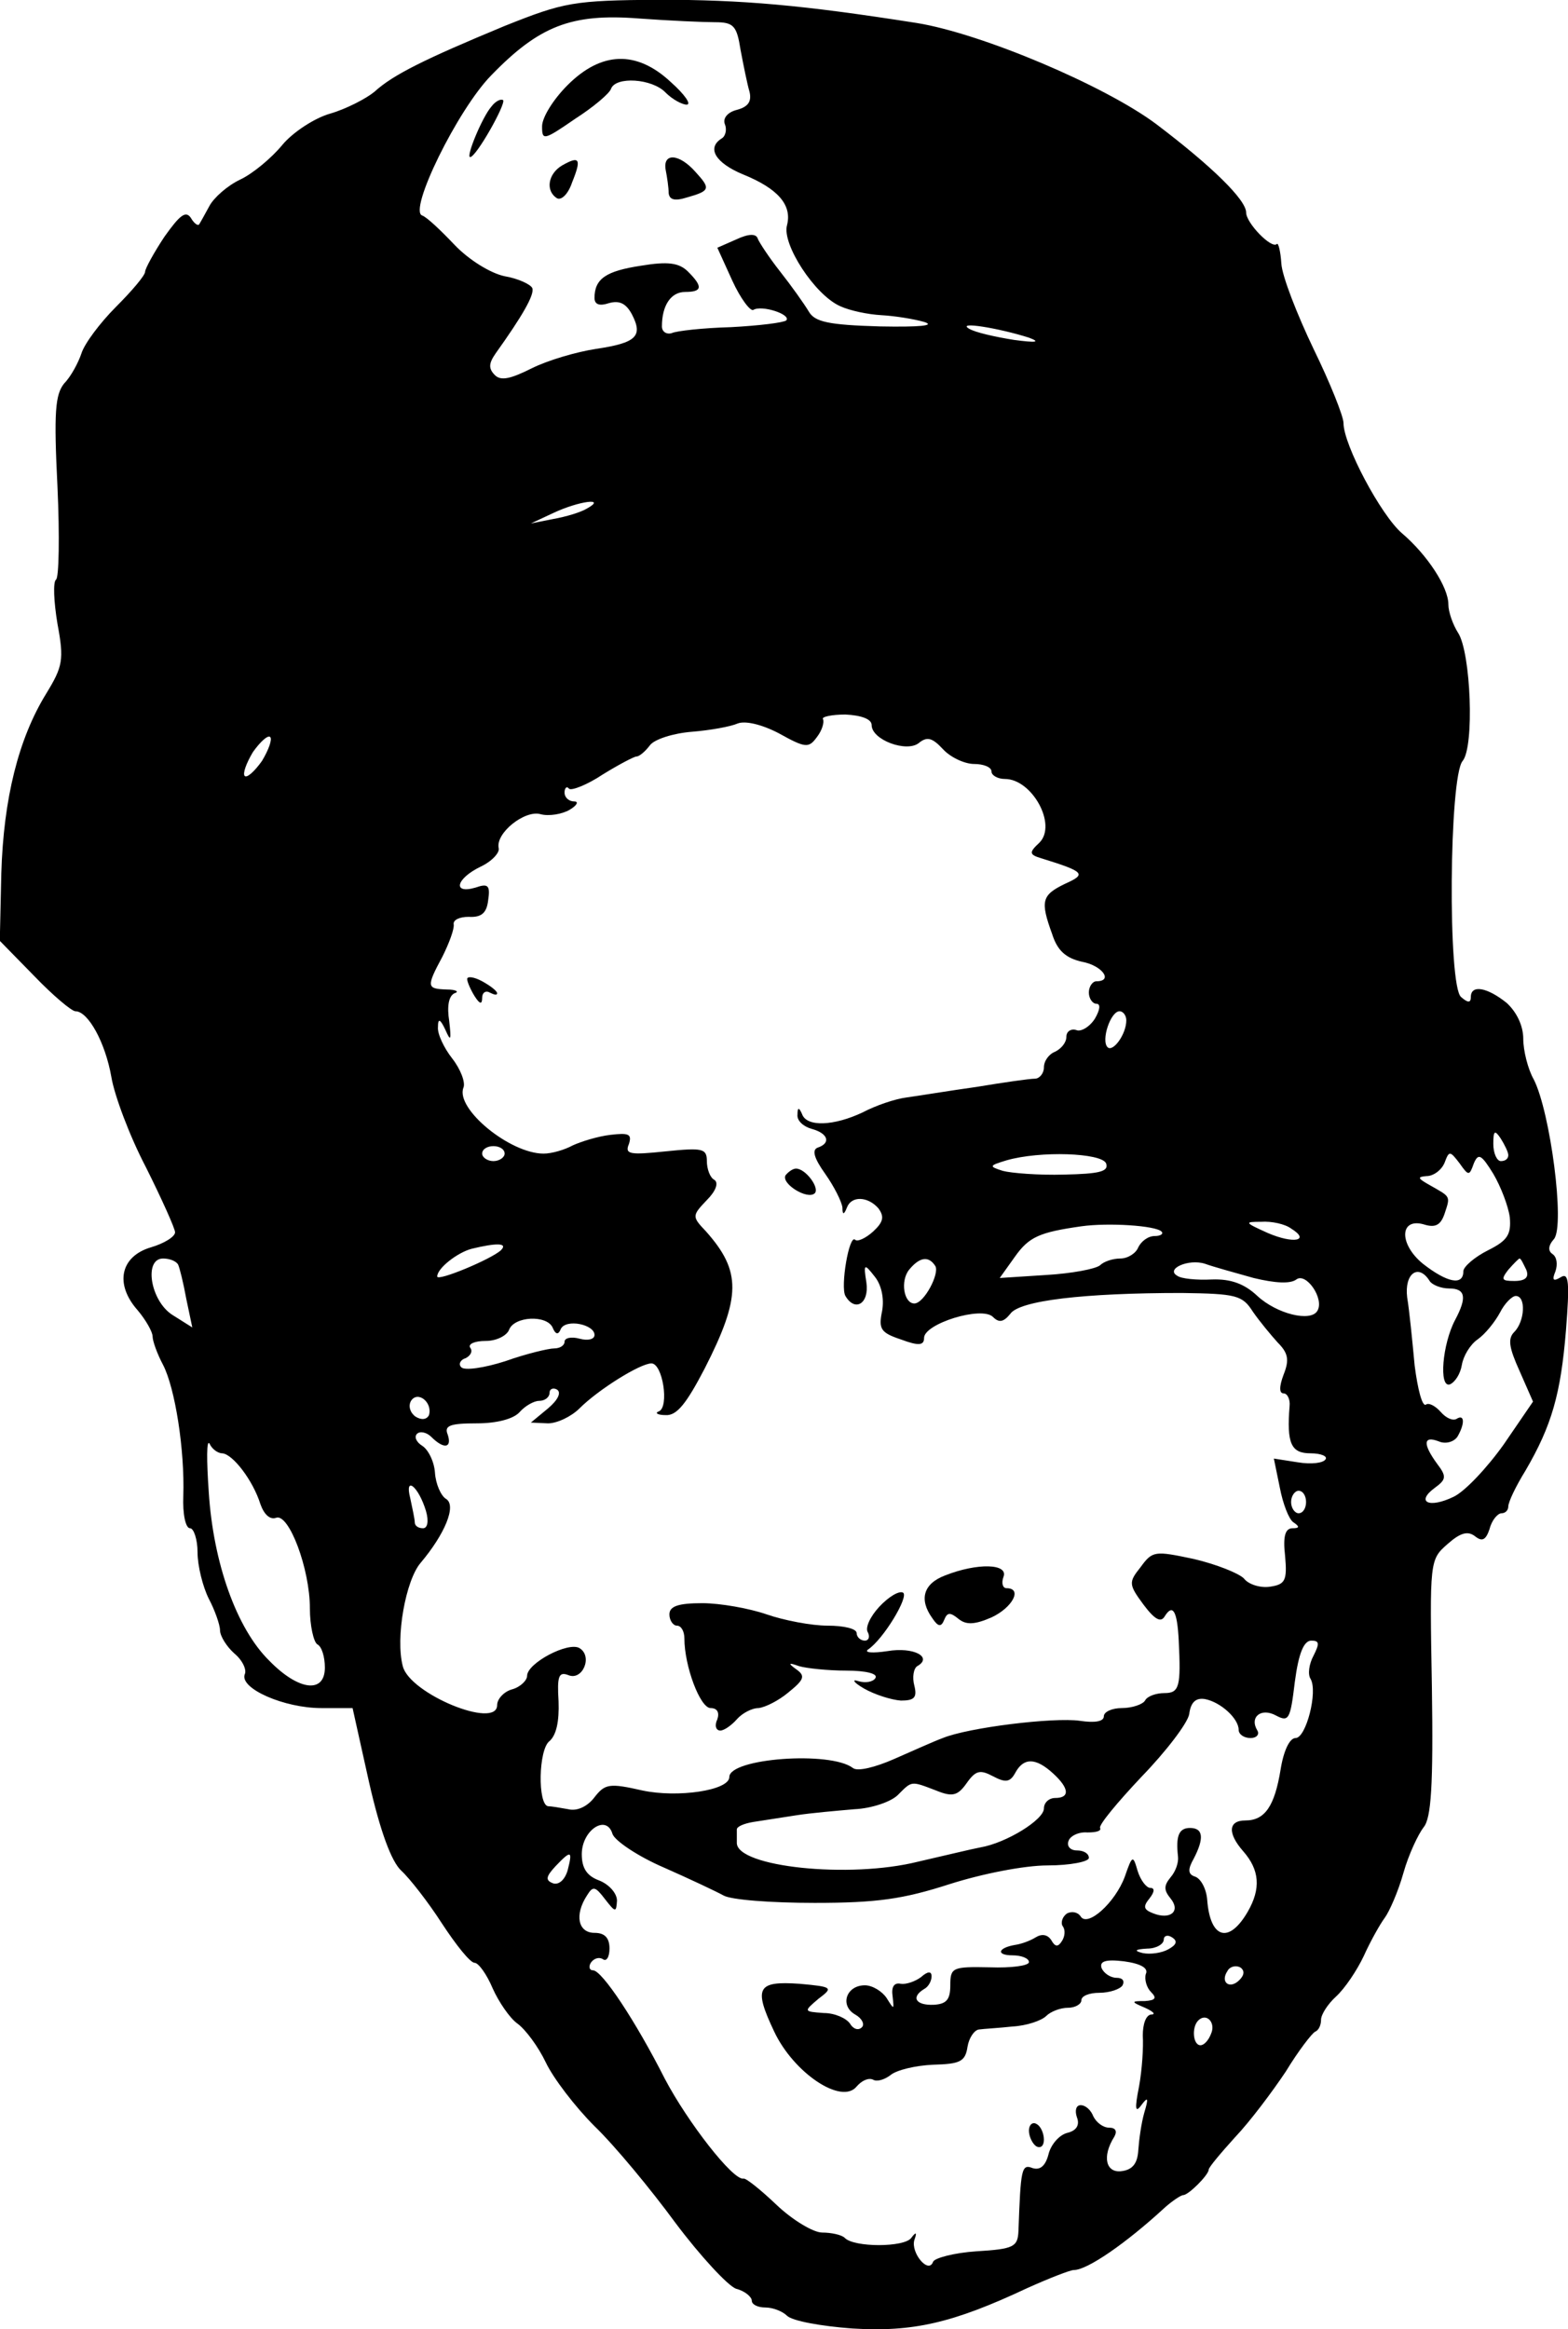 <?xml version="1.0" standalone="no"?>
<!DOCTYPE svg PUBLIC "-//W3C//DTD SVG 20010904//EN"
 "http://www.w3.org/TR/2001/REC-SVG-20010904/DTD/svg10.dtd">
<svg version="1.0" xmlns="http://www.w3.org/2000/svg"
 width="209.345pt" height="310.851pt" viewBox="0 0 209.345 310.851"
 preserveAspectRatio="xMidYMid meet">
<g transform="translate(-3.627,316.965) scale(0.1,-0.1)"
fill="#000000" stroke="none">
<path d="M710 3135 c-106 -44 -149 -65 -174 -88 -11 -9 -38 -23 -59 -29 -21
-6 -50 -25 -64 -42 -14 -17 -39 -38 -56 -46 -17 -8 -35 -24 -41 -35 -6 -11
-12 -22 -14 -25 -2 -2 -7 2 -11 9 -7 10 -15 3 -35 -25 -14 -21 -26 -43 -26
-47 0 -5 -18 -26 -39 -47 -21 -21 -42 -49 -46 -62 -4 -12 -14 -31 -23 -40 -12
-15 -14 -38 -9 -138 3 -66 2 -122 -2 -124 -4 -3 -3 -29 2 -59 9 -48 7 -57 -15
-93 -37 -60 -57 -140 -60 -240 l-2 -90 46 -47 c25 -26 50 -47 55 -47 17 0 40
-42 48 -88 4 -24 24 -78 46 -120 21 -42 39 -82 39 -87 0 -6 -15 -15 -32 -20
-41 -12 -49 -49 -18 -84 11 -13 20 -29 20 -35 0 -6 6 -23 14 -38 16 -31 29
-113 27 -175 -1 -24 3 -43 9 -43 5 0 10 -15 10 -32 0 -18 7 -46 15 -62 8 -15
15 -35 15 -42 0 -8 9 -22 19 -31 11 -9 17 -22 14 -28 -7 -19 53 -45 102 -45
l42 0 22 -99 c15 -66 30 -106 43 -118 11 -10 36 -42 54 -70 19 -29 38 -53 44
-53 5 0 16 -15 24 -34 8 -18 23 -40 33 -47 11 -8 28 -31 38 -52 10 -21 39 -59
65 -85 27 -26 75 -84 108 -129 33 -44 70 -84 81 -88 12 -3 21 -11 21 -16 0 -5
8 -9 18 -9 10 0 23 -5 29 -11 7 -7 46 -14 87 -17 81 -5 134 7 234 54 29 13 57
24 62 24 18 0 70 36 121 83 10 9 22 17 25 17 7 0 34 27 34 34 0 3 16 22 35 43
20 21 50 61 68 88 17 28 35 51 39 53 5 2 8 9 8 16 0 7 9 21 20 31 12 11 28 35
37 54 9 20 22 43 28 51 6 8 18 35 25 60 7 25 20 52 27 61 10 12 13 55 11 187
-3 169 -3 170 21 191 17 15 27 18 37 10 9 -7 14 -5 19 10 3 12 11 21 16 21 5
0 9 4 9 9 0 6 10 27 23 48 35 60 47 102 54 187 5 64 4 78 -7 71 -10 -6 -12 -4
-7 8 3 9 2 19 -4 23 -6 4 -6 11 2 20 15 18 -5 170 -27 213 -8 14 -14 39 -14
54 0 18 -9 36 -22 48 -26 21 -48 25 -48 8 0 -8 -4 -8 -13 0 -18 14 -16 294 2
315 16 19 11 145 -6 171 -7 11 -13 28 -13 38 0 23 -28 66 -62 95 -28 24 -78
118 -78 147 0 9 -18 54 -40 99 -22 46 -42 97 -43 114 -1 16 -4 28 -6 26 -7 -7
-41 28 -41 42 0 17 -46 62 -120 118 -68 51 -233 121 -320 135 -153 24 -232 31
-345 31 -113 -1 -125 -3 -205 -35z m281 5 c25 0 29 -5 34 -37 4 -21 9 -46 12
-56 3 -13 -2 -20 -17 -24 -12 -3 -19 -11 -16 -19 3 -7 1 -16 -4 -19 -21 -13
-8 -33 28 -48 47 -19 66 -41 59 -68 -7 -25 37 -93 71 -108 13 -6 37 -11 55
-12 18 -1 43 -5 57 -9 16 -5 -6 -7 -59 -6 -69 2 -87 6 -95 20 -6 10 -23 34
-38 53 -15 19 -28 39 -30 44 -2 7 -12 7 -29 -1 l-25 -11 20 -44 c11 -24 24
-41 28 -39 11 7 51 -6 44 -14 -4 -3 -36 -7 -74 -9 -37 -1 -73 -5 -79 -8 -7 -2
-13 2 -13 9 0 28 12 46 31 46 23 0 24 7 4 27 -12 12 -27 14 -63 8 -46 -7 -62
-17 -62 -43 0 -9 7 -11 19 -7 14 4 23 0 31 -15 15 -29 6 -38 -48 -46 -26 -4
-64 -15 -86 -26 -28 -14 -41 -17 -49 -9 -9 9 -8 16 1 29 35 49 52 78 49 87 -2
5 -19 13 -37 16 -19 4 -48 22 -67 42 -18 19 -37 37 -43 39 -19 6 47 141 92
187 64 66 107 83 197 76 41 -3 87 -5 102 -5z m419 -421 c16 -6 10 -7 -20 -3
-25 4 -52 10 -60 15 -17 10 39 1 80 -12z m-590 -228 c-8 -5 -28 -11 -45 -14
l-30 -6 30 14 c34 16 72 21 45 6z m380 -289 c0 -20 47 -37 63 -24 11 9 18 7
32 -8 10 -11 29 -20 42 -20 12 0 23 -4 23 -10 0 -5 8 -10 18 -10 36 0 70 -61
46 -85 -14 -13 -14 -16 3 -21 58 -18 60 -21 31 -34 -31 -15 -33 -23 -17 -67 7
-22 18 -32 40 -37 27 -5 42 -26 19 -26 -5 0 -10 -7 -10 -15 0 -8 5 -15 10 -15
6 0 5 -8 -2 -20 -7 -11 -19 -18 -25 -15 -7 2 -13 -2 -13 -9 0 -8 -7 -16 -15
-20 -8 -3 -15 -12 -15 -21 0 -8 -6 -15 -12 -15 -7 0 -42 -5 -78 -11 -36 -5
-78 -12 -93 -14 -16 -2 -42 -11 -59 -20 -38 -18 -75 -20 -81 -2 -4 9 -6 9 -6
-1 -1 -8 8 -16 19 -19 22 -6 26 -19 8 -25 -8 -3 -5 -14 10 -35 12 -17 22 -37
23 -45 0 -10 2 -10 6 0 6 16 28 15 42 -1 8 -11 7 -18 -7 -31 -10 -9 -21 -14
-24 -11 -8 8 -20 -63 -13 -75 13 -22 32 -10 28 18 -4 25 -3 26 11 8 9 -11 13
-29 10 -46 -5 -24 -2 -29 25 -38 24 -9 31 -8 31 2 0 19 77 43 92 28 8 -8 14
-7 23 4 12 18 99 28 229 28 73 -1 81 -3 95 -25 9 -13 24 -31 33 -41 14 -14 16
-23 8 -43 -6 -16 -6 -25 0 -25 5 0 9 -8 8 -17 -4 -50 2 -63 28 -63 14 0 23 -4
20 -8 -3 -5 -19 -7 -37 -4 l-32 5 8 -39 c4 -21 12 -42 18 -46 9 -6 8 -8 -1 -8
-10 0 -13 -11 -10 -37 3 -33 0 -38 -20 -41 -13 -2 -29 3 -35 11 -7 7 -37 19
-67 26 -52 11 -55 11 -71 -11 -16 -20 -16 -23 4 -50 15 -20 23 -24 28 -16 11
18 17 8 19 -32 3 -61 1 -70 -19 -70 -11 0 -23 -4 -26 -10 -3 -5 -17 -10 -31
-10 -13 0 -24 -5 -24 -11 0 -7 -12 -9 -32 -6 -35 5 -149 -9 -183 -23 -11 -4
-40 -17 -65 -28 -25 -11 -49 -17 -55 -12 -30 23 -165 13 -165 -12 0 -18 -69
-28 -116 -18 -44 10 -50 9 -64 -9 -9 -12 -23 -19 -35 -16 -11 2 -23 4 -27 4
-14 2 -13 76 2 87 9 8 13 26 12 53 -2 33 0 40 13 35 19 -8 33 25 15 36 -15 9
-70 -20 -70 -37 0 -6 -9 -15 -20 -18 -11 -3 -20 -13 -20 -21 0 -33 -117 15
-126 52 -10 38 4 115 24 138 32 38 48 76 34 85 -7 4 -14 20 -15 35 -1 15 -9
31 -17 36 -8 5 -11 12 -7 16 4 4 13 2 19 -4 17 -17 28 -15 22 3 -5 12 3 15 39
15 27 0 49 6 57 15 7 8 19 15 26 15 8 0 14 5 14 11 0 5 5 7 10 4 6 -4 1 -14
-12 -25 l-23 -19 23 -1 c12 0 31 9 42 20 25 25 81 60 96 60 15 0 24 -58 10
-64 -6 -2 -2 -5 9 -5 15 -1 28 16 52 62 49 96 49 130 2 183 -19 20 -19 21 1
42 12 12 16 23 10 27 -6 3 -10 15 -10 25 0 17 -6 18 -55 13 -48 -5 -55 -4 -49
10 4 13 0 15 -25 12 -17 -2 -39 -9 -50 -14 -11 -6 -28 -11 -39 -11 -45 0 -118
60 -107 88 3 7 -4 25 -15 39 -11 14 -20 33 -19 42 0 12 3 11 10 -4 7 -16 8
-14 5 12 -3 19 -1 33 7 37 7 2 2 5 -10 5 -27 1 -28 3 -6 44 9 18 16 37 15 43
-1 6 8 10 20 10 17 -1 24 5 26 22 3 20 0 23 -17 17 -31 -9 -26 12 7 28 15 7
26 19 24 25 -4 20 35 51 56 45 11 -3 29 0 39 6 10 6 12 11 6 11 -7 0 -13 5
-13 12 0 6 3 9 6 5 3 -3 24 5 45 19 21 13 42 24 45 24 4 0 12 7 18 15 6 8 31
16 56 18 25 2 52 7 61 11 10 4 32 -1 55 -13 36 -20 40 -20 51 -5 7 9 10 20 8
24 -2 3 12 6 30 6 21 -1 35 -6 35 -14z m-814 -48 c-10 -14 -20 -23 -23 -20 -3
3 2 17 11 32 10 14 20 23 23 20 3 -3 -2 -17 -11 -32z m1154 -346 c0 -19 -18
-43 -25 -36 -9 9 4 48 16 48 5 0 9 -6 9 -12z m510 -180 c0 -5 -4 -8 -10 -8 -5
0 -10 10 -10 23 0 18 2 19 10 7 5 -8 10 -18 10 -22z m-1340 2 c0 -5 -7 -10
-15 -10 -8 0 -15 5 -15 10 0 6 7 10 15 10 8 0 15 -4 15 -10z m803 -13 c4 -11
-9 -14 -56 -15 -34 -1 -71 2 -82 5 -19 6 -18 7 5 14 45 13 127 10 133 -4z
m491 0 c6 14 10 12 26 -14 10 -17 20 -43 22 -58 2 -23 -3 -31 -29 -44 -18 -9
-33 -22 -33 -28 0 -20 -22 -15 -54 10 -33 27 -31 63 3 52 14 -4 21 0 26 15 8
24 8 22 -20 38 -16 9 -17 11 -4 12 9 0 20 8 24 18 6 16 7 16 20 -1 12 -17 13
-17 19 0z m-417 -91 c3 -3 -1 -6 -9 -6 -9 0 -18 -7 -22 -15 -3 -8 -14 -15 -24
-15 -10 0 -22 -4 -27 -9 -6 -5 -38 -11 -72 -13 l-62 -4 20 28 c19 27 33 33 89
41 36 5 99 1 107 -7z m173 4 c26 -16 4 -21 -31 -6 -31 14 -32 15 -9 15 14 1
32 -3 40 -9z m-1055 -29 c-13 -12 -85 -42 -85 -35 0 11 27 32 46 37 33 8 49 8
39 -2z m-431 -19 c2 -4 7 -24 11 -46 l8 -38 -27 17 c-29 19 -38 75 -12 75 8 0
17 -3 20 -8z m1011 -2 c6 -10 -15 -50 -28 -50 -14 0 -19 30 -7 45 14 17 26 19
35 5z m425 -16 c29 -7 49 -8 57 -2 13 10 38 -26 28 -42 -9 -15 -54 -4 -80 20
-17 16 -35 23 -61 22 -20 -1 -41 1 -46 5 -16 9 15 23 37 16 11 -4 40 -12 65
-19z m364 11 c4 -10 -1 -15 -16 -15 -17 0 -18 2 -8 15 7 8 14 15 15 15 2 0 5
-7 9 -15z m-129 -15 c3 -5 15 -10 26 -10 22 0 24 -12 8 -42 -17 -32 -22 -91
-7 -86 7 3 14 14 16 26 2 12 11 27 21 34 10 7 23 23 30 36 6 12 16 22 21 22
14 0 12 -34 -2 -48 -9 -9 -7 -21 7 -52 l18 -41 -39 -57 c-22 -31 -52 -63 -67
-70 -33 -16 -51 -7 -25 12 15 11 16 15 3 32 -19 26 -19 38 2 30 9 -4 20 -1 25
6 10 17 10 31 -1 24 -5 -3 -14 1 -21 9 -7 8 -16 13 -20 10 -5 -3 -11 21 -15
52 -3 32 -7 73 -10 91 -4 32 15 46 30 22z m-1171 -62 c4 -10 8 -10 11 -2 7 14
45 6 45 -8 0 -6 -9 -8 -20 -5 -11 3 -20 1 -20 -4 0 -5 -6 -9 -14 -9 -7 0 -37
-7 -65 -17 -28 -9 -55 -13 -59 -8 -4 4 -1 10 6 12 6 3 10 9 6 14 -3 5 6 9 21
9 14 0 28 7 31 15 7 18 50 20 58 3z m-165 -117 c-3 -6 -10 -7 -18 -2 -7 5 -10
14 -6 21 9 14 29 -2 24 -19z m-276 -51 c14 -1 41 -36 51 -68 5 -14 13 -21 21
-18 17 6 45 -68 45 -121 0 -23 5 -45 10 -48 6 -3 10 -17 10 -31 0 -35 -35 -31
-74 9 -44 43 -75 131 -81 225 -3 43 -3 71 1 65 3 -7 11 -13 17 -13z m272 -77
c4 -14 2 -23 -4 -23 -6 0 -11 3 -11 8 0 4 -3 18 -6 32 -8 31 11 16 21 -17z
m1175 12 c0 -8 -4 -15 -10 -15 -5 0 -10 7 -10 15 0 8 5 15 10 15 6 0 10 -7 10
-15z m10 -205 c-6 -11 -8 -25 -4 -31 10 -17 -6 -79 -20 -79 -8 0 -16 -17 -20
-42 -8 -49 -21 -68 -47 -68 -23 0 -24 -17 -3 -41 22 -25 24 -50 6 -81 -25 -43
-50 -36 -54 16 -1 14 -8 28 -16 31 -10 3 -10 10 -2 24 14 27 13 41 -5 41 -15
0 -19 -11 -16 -38 1 -8 -3 -20 -10 -28 -9 -11 -9 -17 0 -28 14 -17 0 -29 -23
-20 -13 5 -14 9 -5 20 7 9 7 14 1 14 -5 0 -13 10 -17 23 -6 21 -7 21 -17 -8
-13 -35 -50 -68 -59 -53 -4 6 -12 7 -18 4 -6 -4 -9 -12 -6 -17 4 -5 3 -14 -1
-20 -5 -8 -9 -8 -14 1 -5 8 -13 9 -21 4 -8 -5 -20 -9 -27 -10 -24 -4 -26 -14
-4 -14 12 0 22 -4 22 -9 0 -5 -24 -8 -52 -7 -50 1 -53 0 -53 -24 0 -19 -5 -25
-22 -26 -24 -1 -31 10 -13 21 6 3 10 11 10 17 0 7 -5 7 -14 -1 -8 -6 -20 -10
-27 -9 -9 2 -13 -4 -11 -17 2 -18 2 -18 -8 -2 -6 9 -19 17 -29 17 -25 0 -34
-27 -13 -39 9 -5 13 -13 9 -17 -5 -5 -12 -2 -16 5 -5 7 -20 14 -35 14 -27 2
-27 2 -7 19 20 15 19 16 -25 20 -57 4 -62 -5 -34 -64 26 -55 90 -98 110 -73 7
8 16 12 22 9 5 -3 15 0 23 6 8 7 34 13 57 14 36 1 43 4 46 24 2 12 9 22 15 23
7 1 27 2 45 4 19 1 39 8 45 14 6 6 19 11 29 11 10 0 18 5 18 10 0 6 11 10 24
10 14 0 28 5 31 10 3 6 0 10 -8 10 -8 0 -17 6 -20 13 -3 9 5 12 30 9 22 -3 33
-9 29 -17 -2 -7 1 -18 7 -24 8 -8 6 -11 -8 -12 -19 0 -19 -1 0 -9 11 -5 15 -9
8 -9 -7 -1 -11 -13 -11 -28 1 -16 -1 -46 -5 -68 -6 -30 -5 -36 3 -25 9 12 10
10 4 -10 -4 -14 -7 -36 -8 -50 -1 -17 -7 -26 -22 -28 -21 -3 -27 19 -10 46 4
7 2 12 -7 12 -8 0 -17 7 -21 15 -3 8 -10 15 -17 15 -6 0 -8 -7 -5 -16 4 -10 0
-18 -13 -21 -11 -3 -22 -16 -25 -29 -4 -15 -11 -21 -21 -18 -15 6 -16 -1 -19
-84 -1 -21 -6 -24 -56 -27 -30 -2 -56 -9 -58 -14 -6 -17 -30 12 -25 29 4 11 2
11 -4 3 -9 -13 -77 -13 -89 0 -4 4 -18 7 -30 7 -12 0 -40 17 -61 37 -21 20
-41 36 -44 35 -14 -3 -75 76 -105 133 -39 77 -84 145 -96 145 -5 0 -6 5 -3 10
4 6 11 8 16 5 5 -4 9 3 9 14 0 14 -6 21 -20 21 -22 0 -27 24 -10 50 8 13 11
12 24 -5 14 -18 15 -18 16 -2 0 10 -11 22 -24 27 -16 6 -23 16 -23 35 0 32 33
54 41 27 3 -9 34 -30 69 -45 34 -15 70 -32 79 -37 10 -6 64 -10 122 -10 83 0
118 5 180 25 44 14 100 25 131 25 30 0 55 5 55 10 0 6 -7 10 -16 10 -9 0 -14
6 -11 13 2 6 13 12 25 11 12 0 19 2 17 6 -2 4 23 34 55 68 33 34 62 72 64 84
2 16 9 22 21 20 21 -4 45 -26 45 -41 0 -6 7 -11 16 -11 8 0 12 5 9 10 -11 18
5 31 25 20 17 -9 19 -5 25 45 5 38 12 55 22 55 11 0 11 -4 3 -20z m-348 -157
c22 -20 23 -33 3 -33 -8 0 -15 -6 -15 -14 0 -15 -50 -46 -85 -52 -11 -2 -48
-11 -83 -19 -92 -23 -242 -7 -242 25 0 5 0 13 0 18 0 4 10 8 22 10 13 2 39 6
58 9 19 3 54 6 77 8 23 1 49 10 58 19 19 19 17 19 51 6 22 -9 29 -7 41 10 12
17 18 18 35 9 17 -9 23 -8 30 5 11 20 27 20 50 -1z m-648 -130 c-4 -13 -12
-19 -19 -17 -11 4 -10 9 3 23 21 22 23 21 16 -6z m802 -105 c-9 -5 -24 -7 -34
-5 -12 3 -11 5 6 6 12 0 22 6 22 12 0 5 5 7 11 3 8 -5 6 -10 -5 -16z m95 -41
c-13 -13 -26 -3 -16 12 3 6 11 8 17 5 6 -4 6 -10 -1 -17z m-38 -72 c-3 -8 -9
-15 -14 -15 -10 0 -12 24 -3 33 11 11 24 -3 17 -18z"/>
<path d="M794 3056 c-19 -19 -34 -43 -34 -55 0 -19 2 -19 44 10 25 16 46 34
48 40 6 17 55 14 73 -5 9 -9 22 -16 28 -16 7 0 -3 14 -21 30 -46 43 -93 41
-138 -4z"/>
<path d="M692 3027 c-12 -14 -34 -67 -28 -67 8 0 48 71 44 76 -3 2 -10 -1 -16
-9z"/>
<path d="M787 2949 c-19 -11 -23 -34 -7 -44 6 -3 15 6 20 21 13 32 10 36 -13
23z"/>
<path d="M925 2943 c2 -10 4 -24 4 -31 1 -9 8 -11 24 -6 32 9 32 12 12 34 -22
25 -44 26 -40 3z"/>
<path d="M660 1863 c0 -4 5 -15 10 -23 7 -11 10 -11 10 -2 0 7 5 10 10 7 6 -3
10 -4 10 -1 0 3 -9 10 -20 16 -11 6 -20 7 -20 3z"/>
<path d="M1085 1601 c-6 -11 29 -33 39 -24 7 7 -12 33 -25 33 -4 0 -10 -4 -14
-9z"/>
<path d="M1298 1067 c-29 -11 -35 -32 -17 -57 8 -12 12 -12 16 -2 4 10 8 10
19 1 10 -8 21 -8 44 2 28 13 42 39 20 39 -5 0 -7 7 -4 15 7 18 -35 19 -78 2z"/>
<path d="M1210 1025 c-12 -13 -19 -28 -15 -34 3 -6 1 -11 -4 -11 -6 0 -11 5
-11 10 0 6 -17 10 -39 10 -21 0 -58 7 -81 15 -23 8 -62 15 -86 15 -32 0 -44
-4 -44 -15 0 -8 5 -15 10 -15 6 0 10 -8 10 -17 0 -37 21 -93 35 -93 9 0 12 -6
9 -15 -4 -8 -2 -15 4 -15 5 0 15 7 22 15 7 8 20 15 29 15 9 1 27 10 40 21 21
17 23 22 10 31 -11 8 -10 9 4 4 10 -3 39 -6 63 -6 26 0 43 -4 39 -10 -3 -5
-13 -7 -23 -4 -9 3 -6 -2 8 -10 14 -8 36 -15 49 -16 18 0 22 4 18 20 -3 11 -1
23 4 26 21 12 -5 26 -40 20 -20 -3 -31 -2 -26 2 21 14 55 71 47 76 -5 3 -19
-5 -32 -19z"/>
<path d="M1410 326 c0 -8 5 -18 10 -21 6 -3 10 1 10 9 0 8 -4 18 -10 21 -5 3
-10 -1 -10 -9z"/>
</g>
</svg>
